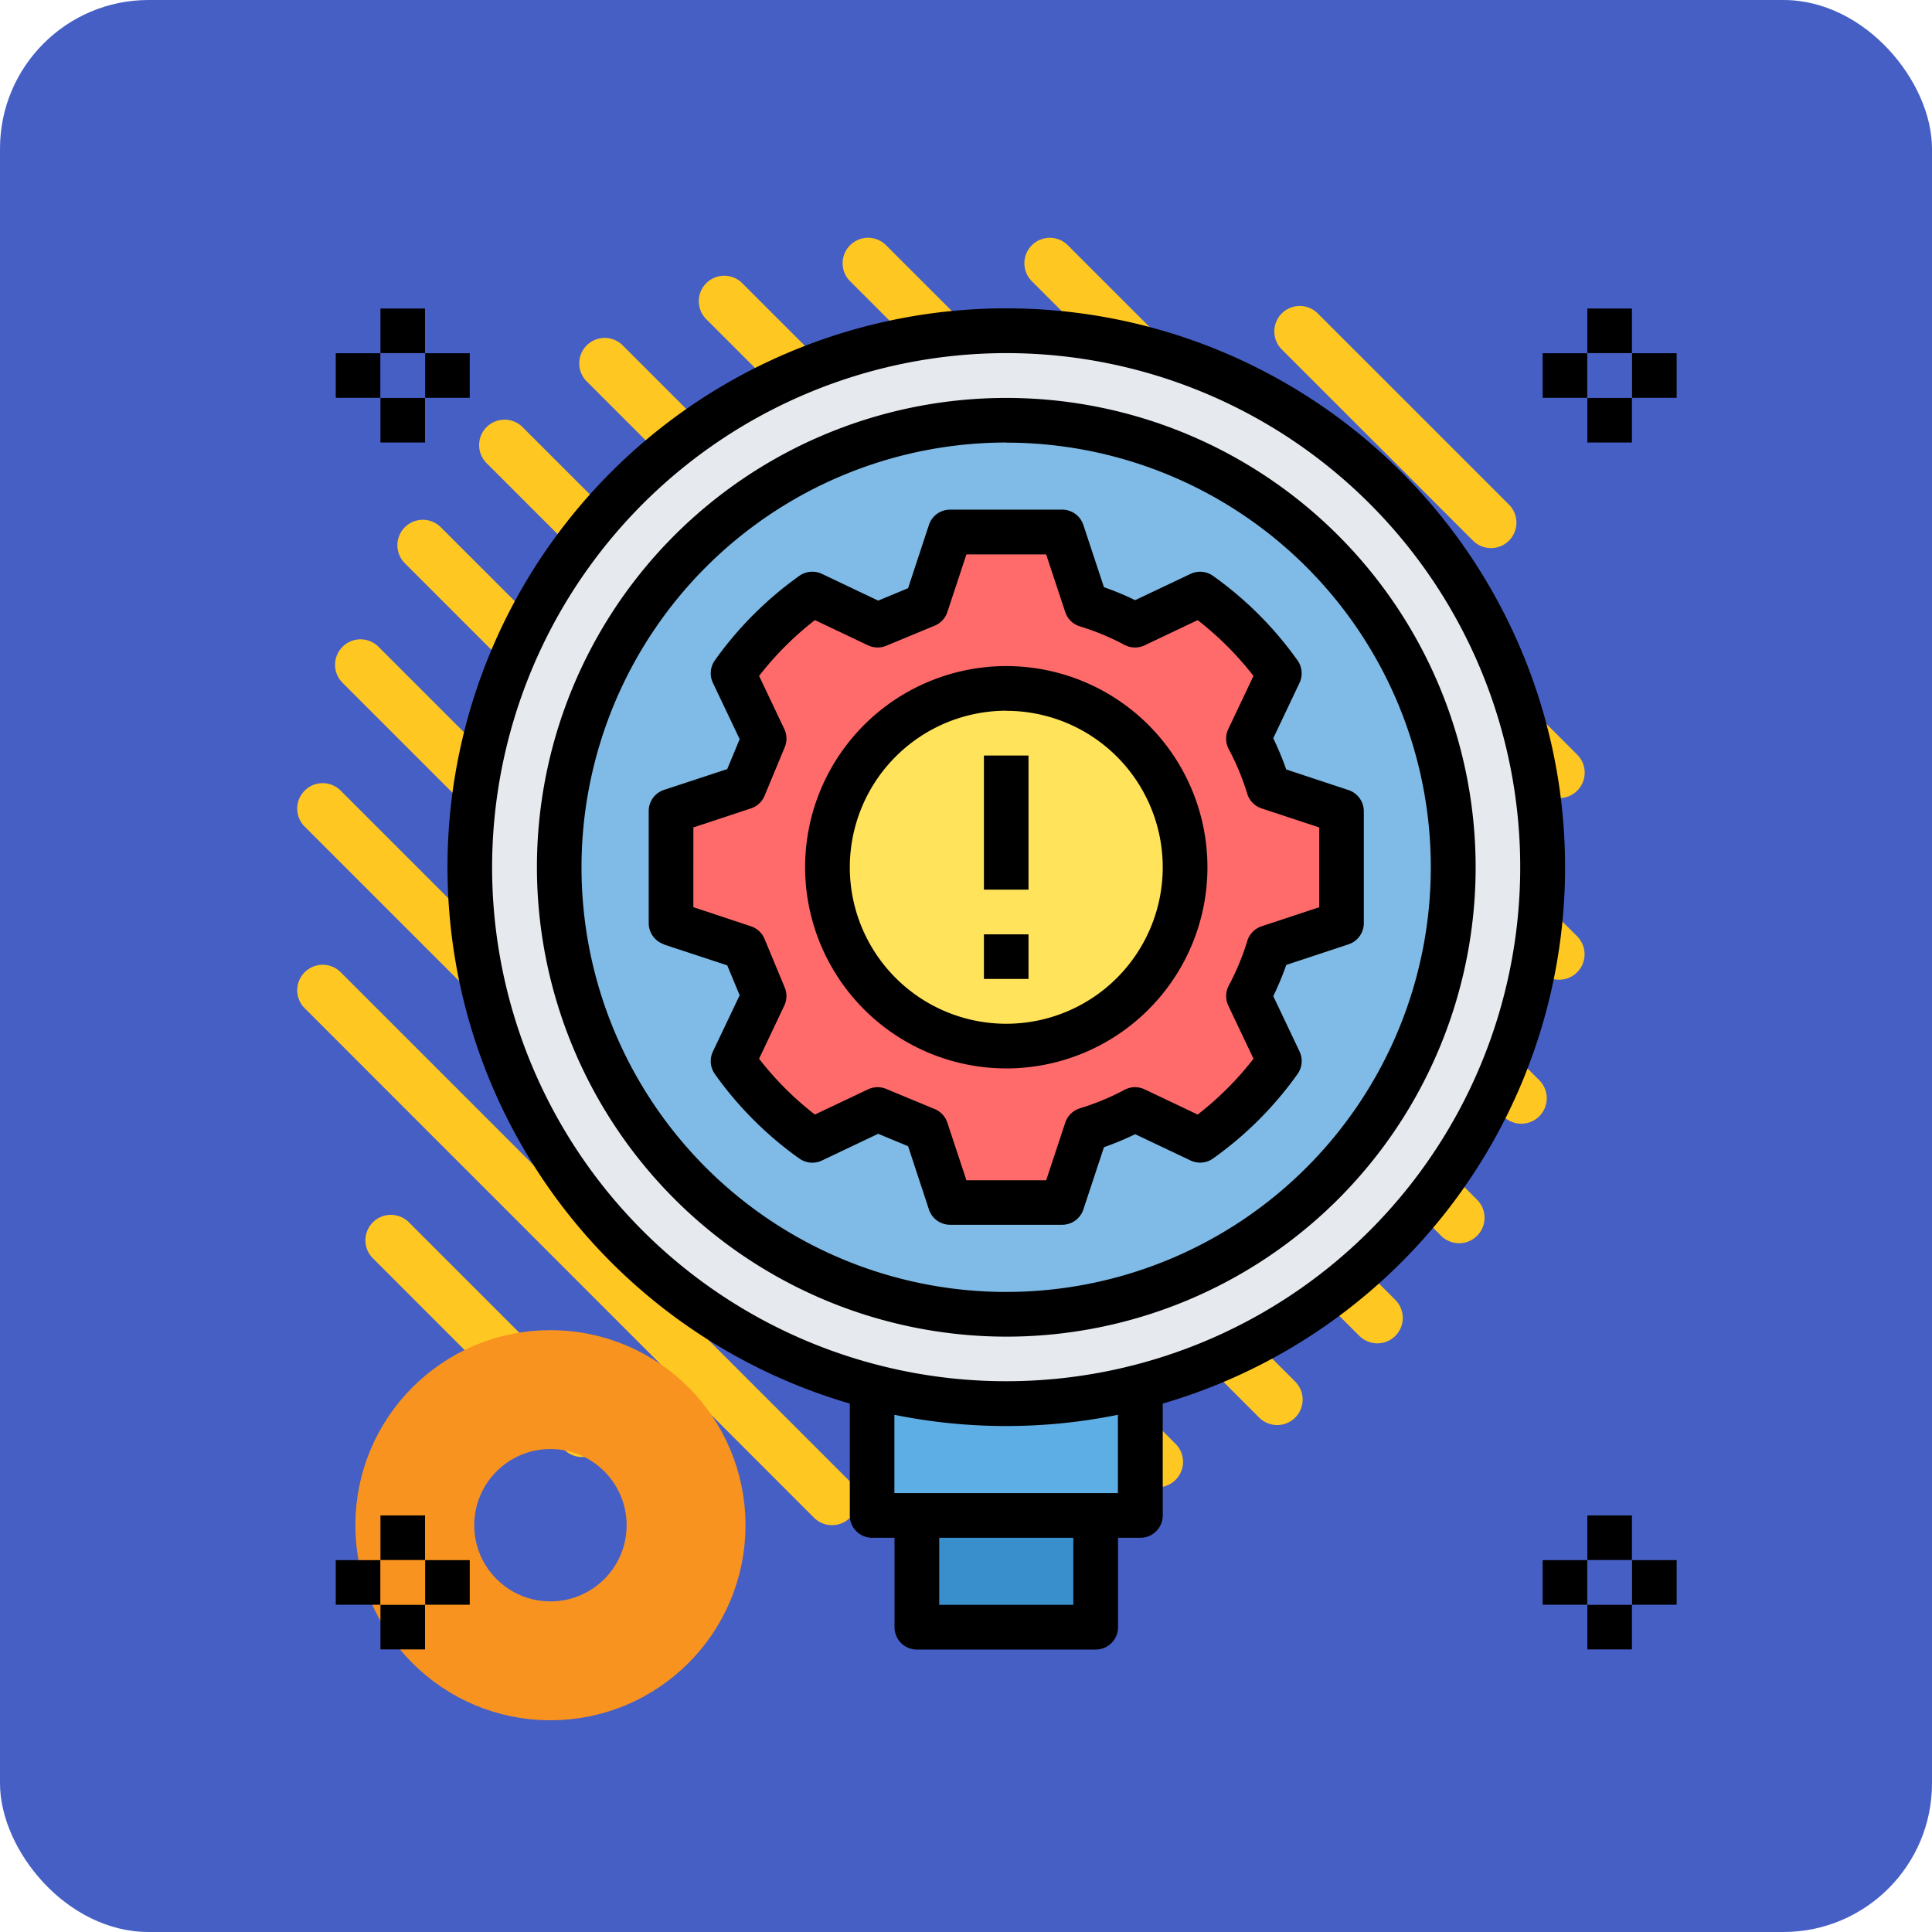 <svg xmlns="http://www.w3.org/2000/svg" width="65" height="65" viewBox="0 0 65 65">
  <g id="Grupo_991979" data-name="Grupo 991979" transform="translate(-828 -3793)">
    <rect id="Rectángulo_33792" data-name="Rectángulo 33792" width="65" height="65" rx="5" transform="translate(828 3793)" fill="#465fc4"/>
    <g id="Grupo_989915" data-name="Grupo 989915" transform="translate(838 3801)">
      <g id="Grupo_989914" data-name="Grupo 989914">
        <g id="Grupo_80111" data-name="Grupo 80111" transform="translate(24.464)">
          <path id="Trazado_113526" data-name="Trazado 113526" d="M289.532,1037.3l-17.138-17.138a.856.856,0,0,1,0-1.21h0a.856.856,0,0,1,1.211,0l17.138,17.138a.856.856,0,0,1,0,1.211h0A.857.857,0,0,1,289.532,1037.3Z" transform="translate(-272.143 -1018.7)" fill="#ffc721"/>
        </g>
        <g id="Grupo_80112" data-name="Grupo 80112" transform="translate(32.873 2.294)">
          <path id="Trazado_113527" data-name="Trazado 113527" d="M343.678,1044.286l-6.434-6.434a.857.857,0,0,1,0-1.211h0a.856.856,0,0,1,1.211,0l6.433,6.433a.856.856,0,0,1,0,1.211h0A.856.856,0,0,1,343.678,1044.286Z" transform="translate(-336.993 -1036.39)" fill="#ffc721"/>
        </g>
        <g id="Grupo_80113" data-name="Grupo 80113" transform="translate(18.349)">
          <path id="Trazado_113528" data-name="Trazado 113528" d="M248.493,1043.414l-23.253-23.253a.855.855,0,0,1,0-1.21h0a.856.856,0,0,1,1.211,0L249.7,1042.2a.856.856,0,0,1,0,1.211h0A.856.856,0,0,1,248.493,1043.414Z" transform="translate(-224.989 -1018.7)" fill="#ffc721"/>
        </g>
        <g id="Grupo_80114" data-name="Grupo 80114" transform="translate(13.51 1.276)">
          <path id="Trazado_113529" data-name="Trazado 113529" d="M214.741,1056.815,187.926,1030a.856.856,0,0,1,0-1.211h0a.855.855,0,0,1,1.211,0l26.816,26.816a.856.856,0,0,1,0,1.211h0A.856.856,0,0,1,214.741,1056.815Z" transform="translate(-187.675 -1028.537)" fill="#ffc721"/>
        </g>
        <g id="Grupo_80115" data-name="Grupo 80115" transform="translate(9.488 3.369)">
          <path id="Trazado_113530" data-name="Trazado 113530" d="M185.658,1074.883l-28.744-28.744a.856.856,0,0,1,0-1.211h0a.856.856,0,0,1,1.211,0l28.745,28.745a.856.856,0,0,1,0,1.211h0A.856.856,0,0,1,185.658,1074.883Z" transform="translate(-156.663 -1044.677)" fill="#ffc721"/>
        </g>
        <g id="Grupo_80116" data-name="Grupo 80116" transform="translate(6.119 6.119)">
          <path id="Trazado_113531" data-name="Trazado 113531" d="M160.3,1096.71l-29.363-29.363a.857.857,0,0,1,0-1.211h0a.857.857,0,0,1,1.211,0l29.363,29.364a.857.857,0,0,1,0,1.211h0A.857.857,0,0,1,160.3,1096.71Z" transform="translate(-130.686 -1065.885)" fill="#ffc721"/>
        </g>
        <g id="Grupo_80117" data-name="Grupo 80117" transform="translate(3.369 9.488)">
          <path id="Trazado_113532" data-name="Trazado 113532" d="M138.474,1122.069l-28.745-28.745a.856.856,0,0,1,0-1.21h0a.856.856,0,0,1,1.211,0l28.744,28.744a.856.856,0,0,1,0,1.211h0A.856.856,0,0,1,138.474,1122.069Z" transform="translate(-109.478 -1091.863)" fill="#ffc721"/>
        </g>
        <g id="Grupo_80118" data-name="Grupo 80118" transform="translate(1.276 13.51)">
          <path id="Trazado_113533" data-name="Trazado 113533" d="M120.4,1151.153l-26.816-26.816a.856.856,0,0,1,0-1.211h0a.855.855,0,0,1,1.211,0l26.816,26.816a.856.856,0,0,1,0,1.211h0A.855.855,0,0,1,120.4,1151.153Z" transform="translate(-93.336 -1122.875)" fill="#ffc721"/>
        </g>
        <g id="Grupo_80119" data-name="Grupo 80119" transform="translate(0 18.349)">
          <path id="Trazado_113534" data-name="Trazado 113534" d="M107,1184.9,83.75,1161.651a.855.855,0,0,1,0-1.211h0a.855.855,0,0,1,1.211,0l23.253,23.253a.855.855,0,0,1,0,1.211h0A.856.856,0,0,1,107,1184.9Z" transform="translate(-83.499 -1160.189)" fill="#ffc721"/>
        </g>
        <g id="Grupo_80120" data-name="Grupo 80120" transform="translate(0 24.464)">
          <path id="Trazado_113535" data-name="Trazado 113535" d="M100.888,1225.943,83.75,1208.8a.856.856,0,0,1,0-1.211h0a.856.856,0,0,1,1.211,0l17.138,17.138a.857.857,0,0,1,0,1.211h0A.856.856,0,0,1,100.888,1225.943Z" transform="translate(-83.499 -1207.343)" fill="#ffc721"/>
        </g>
        <g id="Grupo_80121" data-name="Grupo 80121" transform="translate(2.294 32.873)">
          <path id="Trazado_113536" data-name="Trazado 113536" d="M107.875,1280.088l-6.433-6.434a.856.856,0,0,1,0-1.211h0a.857.857,0,0,1,1.211,0l6.434,6.434a.856.856,0,0,1,0,1.211h0A.856.856,0,0,1,107.875,1280.088Z" transform="translate(-101.191 -1272.193)" fill="#ffc721"/>
        </g>
      </g>
      <g id="Elipse_4988" data-name="Elipse 4988" transform="translate(1.956 36.751)" fill="none" stroke="#f9931f" stroke-width="4">
        <ellipse cx="6.563" cy="6.563" rx="6.563" ry="6.563" stroke="none"/>
        <ellipse cx="6.563" cy="6.563" rx="4.563" ry="4.563" fill="none"/>
      </g>
      <g id="identificar" transform="translate(1.296 2.38)">
        <path id="Trazado_679069" data-name="Trazado 679069" d="M192,385.922h9.023v4.331H192Zm0,0" transform="translate(-173.953 -349.648)" fill="#5eaee6"/>
        <path id="Trazado_679070" data-name="Trazado 679070" d="M208,432h6.016v3.76H208Zm0,0" transform="translate(-188.449 -391.395)" fill="#398ecc"/>
        <path id="Trazado_679071" data-name="Trazado 679071" d="M84.094,26.047A18.047,18.047,0,1,1,66.047,8,18.047,18.047,0,0,1,84.094,26.047Zm0,0" transform="translate(-43.488 -7.248)" fill="#e6e9ed"/>
        <path id="Trazado_679072" data-name="Trazado 679072" d="M110.078,55.039A15.039,15.039,0,1,1,95.039,40,15.039,15.039,0,0,1,110.078,55.039Zm0,0" transform="translate(-72.48 -36.24)" fill="#7fbbe6"/>
        <path id="Trazado_679075" data-name="Trazado 679075" d="M53.535,36.842v3.763a.752.752,0,0,0,.752.752h.752v3.008a.752.752,0,0,0,.752.752h6.016a.752.752,0,0,0,.752-.752V41.357h.752a.752.752,0,0,0,.752-.752V36.842a18.8,18.8,0,1,0-10.527,0Zm7.52,6.771H56.543V41.357h4.512Zm1.5-3.76h-7.52V37.219a18.878,18.878,0,0,0,7.52,0ZM58.8,1.5A17.295,17.295,0,1,1,41.5,18.8,17.315,17.315,0,0,1,58.8,1.5Zm0,0" transform="translate(-36.24)"/>
        <path id="Trazado_679076" data-name="Trazado 679076" d="M87.791,63.582A15.791,15.791,0,1,0,72,47.791,15.808,15.808,0,0,0,87.791,63.582Zm0-30.078A14.287,14.287,0,1,1,73.5,47.791,14.3,14.3,0,0,1,87.791,33.5Zm0,0" transform="translate(-65.232 -28.992)"/>
        <g id="Grupo_991544" data-name="Grupo 991544">
          <path id="Trazado_679073" data-name="Trazado 679073" d="M142.558,93.164V89.4l-2.454-.812a9.107,9.107,0,0,0-.678-1.633l1.042-2.194A11.345,11.345,0,0,0,137.8,82.09l-2.194,1.042a9.2,9.2,0,0,0-1.633-.678L133.163,80H129.4l-.812,2.454-1.633.678-2.194-1.042a11.331,11.331,0,0,0-2.666,2.666l1.042,2.194-.678,1.633L120,89.4v3.768l2.454.812.678,1.633L122.089,97.8a11.33,11.33,0,0,0,2.666,2.666l2.194-1.042,1.633.678.812,2.454h3.768l.812-2.454a9.106,9.106,0,0,0,1.633-.678l2.194,1.042a11.345,11.345,0,0,0,2.666-2.666l-1.042-2.194a9.2,9.2,0,0,0,.678-1.633Zm0,0" transform="translate(-108.72 -72.48)" fill="#ff6b6b"/>
          <path id="Trazado_679074" data-name="Trazado 679074" d="M188.031,142.016A6.016,6.016,0,1,1,182.016,136,6.015,6.015,0,0,1,188.031,142.016Zm0,0" transform="translate(-159.457 -123.217)" fill="#ffe35b"/>
          <path id="Trazado_679077" data-name="Trazado 679077" d="M174.768,141.535A6.768,6.768,0,1,0,168,134.768,6.776,6.776,0,0,0,174.768,141.535Zm0-12.031a5.264,5.264,0,1,1-5.264,5.264A5.27,5.27,0,0,1,174.768,129.5Zm0,0" transform="translate(-152.209 -115.969)"/>
          <path id="Trazado_679078" data-name="Trazado 679078" d="M112.516,86.63l2.127.7.418,1.007-.9,1.892a.754.754,0,0,0,.066.759,12.05,12.05,0,0,0,2.843,2.843.754.754,0,0,0,.758.066l1.893-.9,1.007.418.7,2.127a.751.751,0,0,0,.714.516h3.769a.751.751,0,0,0,.714-.516l.693-2.094a9.923,9.923,0,0,0,1.05-.437l1.861.883a.748.748,0,0,0,.759-.066,12.04,12.04,0,0,0,2.843-2.843.752.752,0,0,0,.066-.759l-.883-1.86a10,10,0,0,0,.437-1.05l2.094-.693a.751.751,0,0,0,.515-.714V82.147a.751.751,0,0,0-.516-.714l-2.094-.693a9.913,9.913,0,0,0-.437-1.05l.883-1.861a.754.754,0,0,0-.066-.759,12.051,12.051,0,0,0-2.843-2.843.749.749,0,0,0-.759-.066l-1.861.883a10,10,0,0,0-1.05-.437l-.693-2.094a.75.75,0,0,0-.713-.515h-3.769a.751.751,0,0,0-.714.516l-.7,2.127-1.007.418-1.892-.9a.754.754,0,0,0-.759.066,12.067,12.067,0,0,0-2.843,2.843.752.752,0,0,0-.066.759l.9,1.893-.418,1.007-2.127.7a.75.75,0,0,0-.515.713v3.768a.752.752,0,0,0,.516.715Zm.988-3.94,1.938-.641a.751.751,0,0,0,.458-.426l.678-1.633a.748.748,0,0,0-.015-.611l-.848-1.786a10.553,10.553,0,0,1,1.878-1.878l1.786.848a.759.759,0,0,0,.611.016l1.633-.677a.751.751,0,0,0,.426-.458l.641-1.939h2.683l.641,1.938a.752.752,0,0,0,.494.483,8.345,8.345,0,0,1,1.5.622.753.753,0,0,0,.676.016l1.786-.848a10.552,10.552,0,0,1,1.878,1.878l-.848,1.786a.751.751,0,0,0,.016.676,8.481,8.481,0,0,1,.622,1.5.752.752,0,0,0,.483.494l1.939.641v2.683l-1.938.642a.752.752,0,0,0-.483.494,8.344,8.344,0,0,1-.622,1.5.751.751,0,0,0-.016.676l.848,1.786a10.578,10.578,0,0,1-1.878,1.878l-1.786-.848a.748.748,0,0,0-.676.016,8.482,8.482,0,0,1-1.5.622.752.752,0,0,0-.494.483l-.641,1.938H122.69l-.641-1.938a.751.751,0,0,0-.426-.458l-1.633-.678a.751.751,0,0,0-.611.015l-1.787.848a10.573,10.573,0,0,1-1.878-1.878l.848-1.786a.748.748,0,0,0,.015-.611l-.678-1.633a.749.749,0,0,0-.458-.426l-1.938-.643Zm0,0" transform="translate(-101.472 -65.232)"/>
          <path id="Trazado_679079" data-name="Trazado 679079" d="M232,160h1.5v4.512H232Zm0,0" transform="translate(-210.193 -144.961)"/>
          <path id="Trazado_679080" data-name="Trazado 679080" d="M232,224h1.5v1.5H232Zm0,0" transform="translate(-210.193 -202.945)"/>
        </g>
        <path id="Trazado_679081" data-name="Trazado 679081" d="M448,432h1.5v1.5H448Zm0,0" transform="translate(-405.891 -391.395)"/>
        <path id="Trazado_679082" data-name="Trazado 679082" d="M448,464h1.5v1.5H448Zm0,0" transform="translate(-405.891 -420.387)"/>
        <path id="Trazado_679083" data-name="Trazado 679083" d="M464,448h1.5v1.5H464Zm0,0" transform="translate(-420.387 -405.891)"/>
        <path id="Trazado_679084" data-name="Trazado 679084" d="M432,448h1.5v1.5H432Zm0,0" transform="translate(-391.395 -405.891)"/>
        <path id="Trazado_679085" data-name="Trazado 679085" d="M16,432h1.5v1.5H16Zm0,0" transform="translate(-14.496 -391.395)"/>
        <path id="Trazado_679086" data-name="Trazado 679086" d="M16,464h1.5v1.5H16Zm0,0" transform="translate(-14.496 -420.387)"/>
        <path id="Trazado_679087" data-name="Trazado 679087" d="M32,448h1.5v1.5H32Zm0,0" transform="translate(-28.992 -405.891)"/>
        <path id="Trazado_679088" data-name="Trazado 679088" d="M0,448H1.5v1.5H0Zm0,0" transform="translate(0 -405.891)"/>
        <path id="Trazado_679089" data-name="Trazado 679089" d="M16,0h1.5V1.5H16Zm0,0" transform="translate(-14.496)"/>
        <path id="Trazado_679090" data-name="Trazado 679090" d="M16,32h1.5v1.5H16Zm0,0" transform="translate(-14.496 -28.992)"/>
        <path id="Trazado_679091" data-name="Trazado 679091" d="M32,16h1.5v1.5H32Zm0,0" transform="translate(-28.992 -14.496)"/>
        <path id="Trazado_679092" data-name="Trazado 679092" d="M0,16H1.5v1.5H0Zm0,0" transform="translate(0 -14.496)"/>
        <path id="Trazado_679093" data-name="Trazado 679093" d="M448,0h1.5V1.5H448Zm0,0" transform="translate(-405.891)"/>
        <path id="Trazado_679094" data-name="Trazado 679094" d="M448,32h1.5v1.5H448Zm0,0" transform="translate(-405.891 -28.992)"/>
        <path id="Trazado_679095" data-name="Trazado 679095" d="M464,16h1.5v1.5H464Zm0,0" transform="translate(-420.387 -14.496)"/>
        <path id="Trazado_679096" data-name="Trazado 679096" d="M432,16h1.5v1.5H432Zm0,0" transform="translate(-391.395 -14.496)"/>
      </g>
    </g>
  </g>
</svg>
